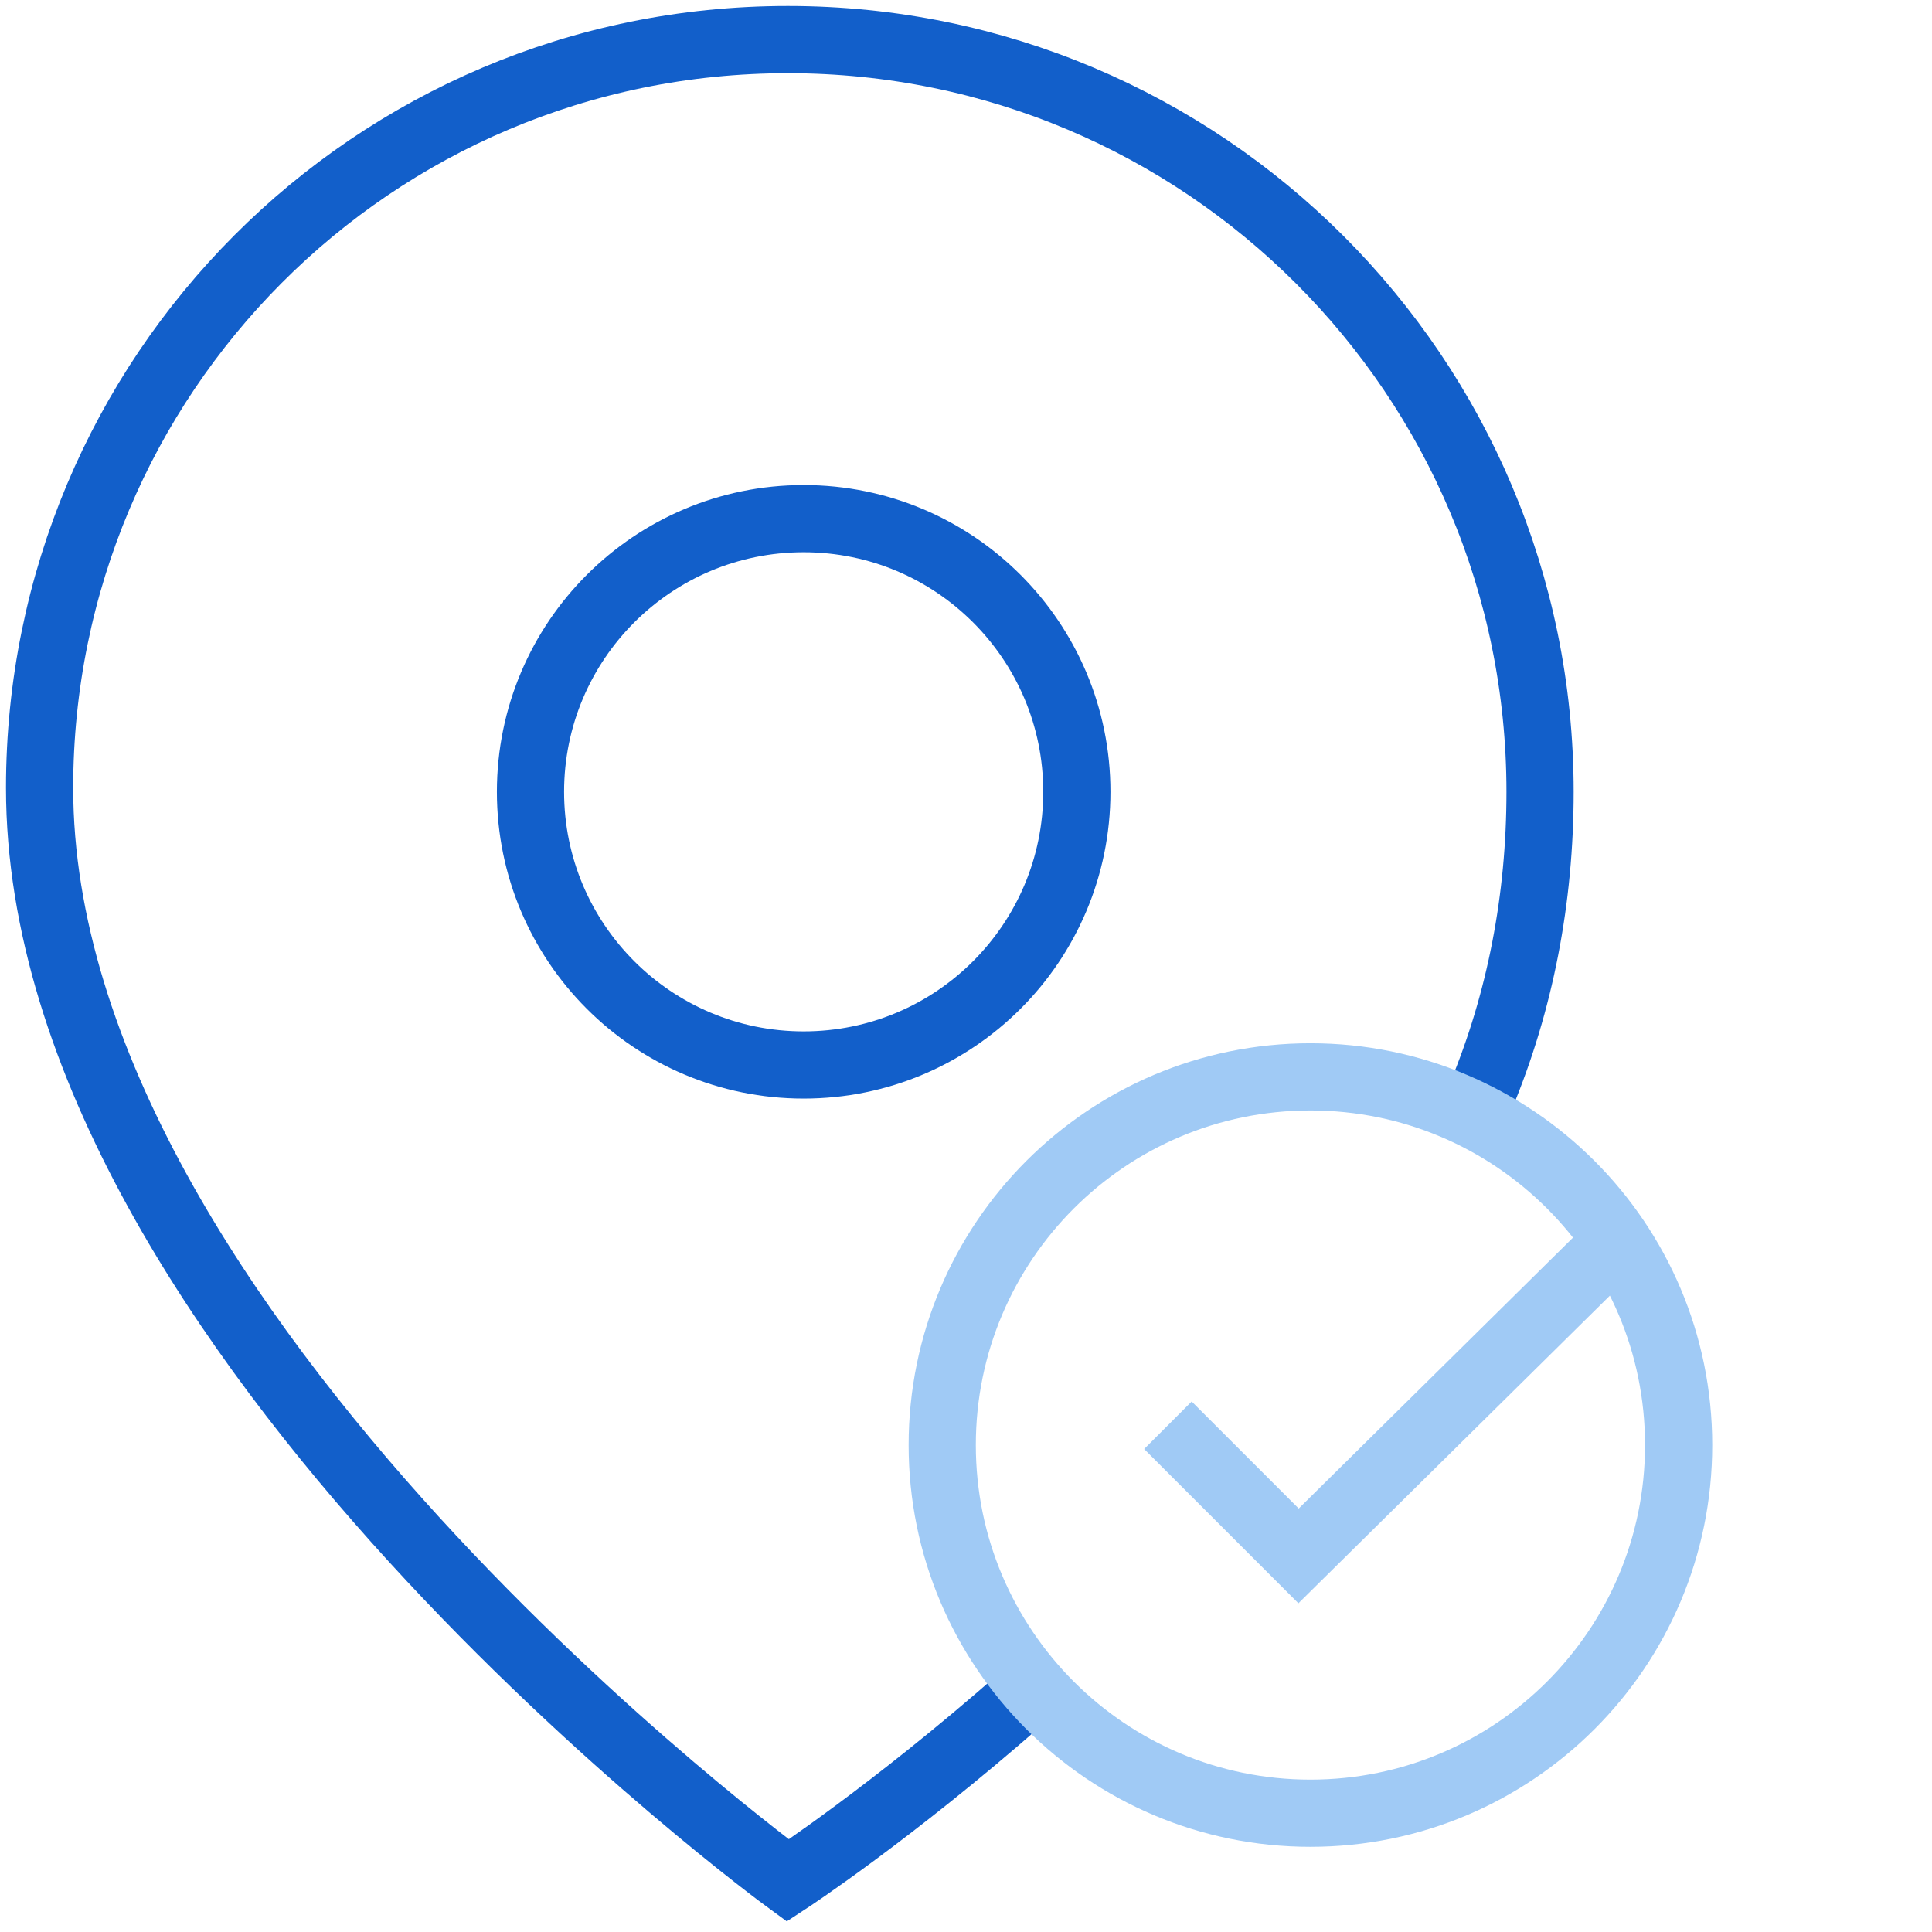 <svg width="69" height="69" viewBox="0 0 69 69" fill="none" xmlns="http://www.w3.org/2000/svg">
<g clip-path="url(#clip0)">
<path d="M28.702 38.035C34.091 38.035 38.459 33.667 38.459 28.279C38.459 22.89 34.091 18.523 28.702 18.523C23.314 18.523 18.946 22.89 18.946 28.279C18.946 33.667 23.314 38.035 28.702 38.035Z" stroke="#125FCA" stroke-width="2.4" stroke-miterlimit="10"/>
<path d="M52.881 39.166C54.295 35.773 55.002 32.096 55.002 28.279C55.002 13.432 42.984 1.414 28.137 1.414C13.291 1.414 1.414 13.432 1.414 28.137C1.414 47.65 28.137 67.162 28.137 67.162C28.137 67.162 31.814 64.758 36.48 60.658" stroke="#125FCA" stroke-width="2.4" stroke-miterlimit="10"/>
<path d="M46.801 64.758C54.063 64.758 59.951 58.871 59.951 51.609C59.951 44.346 54.063 38.459 46.801 38.459C39.539 38.459 33.651 44.346 33.651 51.609C33.651 58.871 39.539 64.758 46.801 64.758Z" stroke="#A0CAF5" stroke-width="2.4" stroke-miterlimit="10"/>
<path d="M57.83 44.256L46.377 55.568L41.711 50.902" stroke="#A0CAF5" stroke-width="2.4" stroke-miterlimit="10"/>
</g>
<defs>
<clipPath id="clip0">
<rect width="61.365" height="69" fill="white"/>
</clipPath>
</defs>
</svg>
